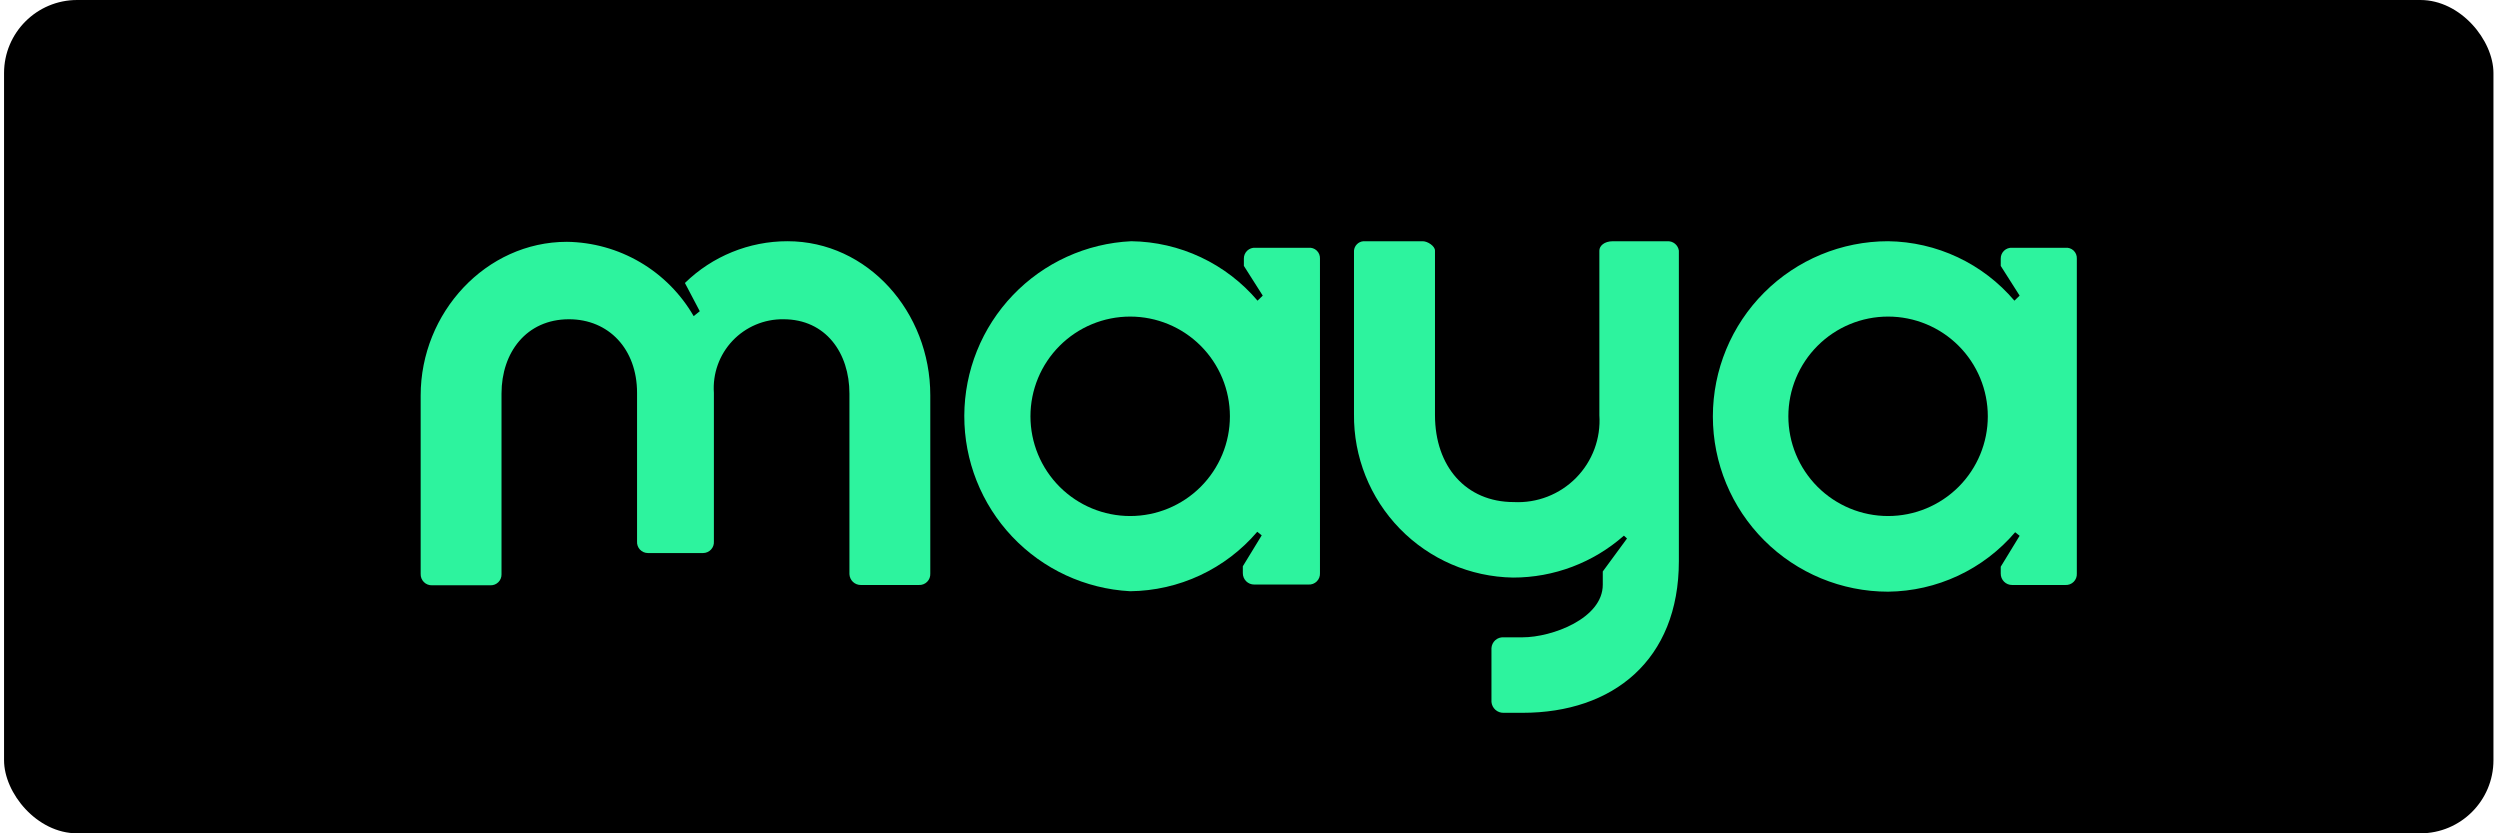 <svg width="342" height="114" viewBox="0 0 342 114" fill="none" xmlns="http://www.w3.org/2000/svg">
<rect x="0.554" width="340.55" height="114" rx="10" fill="black"/>
<path d="M107.724 33C102.481 32.999 97.446 35.049 93.696 38.713L95.729 42.576L94.895 43.247C93.133 40.195 90.609 37.653 87.568 35.871C84.528 34.089 81.076 33.127 77.553 33.081C66.492 33.081 57.547 42.759 57.547 54.104V78.501C57.538 78.709 57.573 78.917 57.648 79.111C57.724 79.304 57.839 79.48 57.986 79.627C58.133 79.775 58.309 79.89 58.503 79.965C58.697 80.041 58.904 80.076 59.112 80.067H67.123C67.318 80.07 67.513 80.033 67.694 79.96C67.875 79.886 68.04 79.777 68.178 79.638C68.317 79.5 68.426 79.335 68.499 79.154C68.573 78.972 68.61 78.778 68.607 78.583V53.84C68.607 48.208 72.022 43.674 77.837 43.674C83.266 43.674 87.149 47.74 87.149 53.738V74.069C87.135 74.271 87.163 74.473 87.23 74.664C87.297 74.854 87.402 75.029 87.539 75.178C87.676 75.326 87.842 75.445 88.027 75.527C88.211 75.609 88.411 75.653 88.613 75.655H96.197C96.398 75.653 96.598 75.609 96.783 75.527C96.967 75.445 97.133 75.326 97.27 75.178C97.407 75.029 97.513 74.854 97.58 74.664C97.647 74.473 97.674 74.271 97.66 74.069V53.738C97.57 52.44 97.75 51.136 98.189 49.911C98.628 48.686 99.317 47.565 100.211 46.619C101.105 45.674 102.186 44.924 103.384 44.417C104.583 43.91 105.874 43.657 107.175 43.674C112.97 43.674 116.202 48.289 116.202 53.84V78.542C116.218 78.945 116.391 79.325 116.683 79.603C116.976 79.88 117.365 80.032 117.768 80.026H125.697C125.906 80.038 126.115 80.006 126.31 79.931C126.505 79.857 126.682 79.742 126.83 79.594C126.978 79.446 127.093 79.269 127.168 79.073C127.242 78.878 127.274 78.669 127.263 78.461V54.063C127.263 42.678 118.703 33 107.724 33Z" fill="#2DF39E"/>
<path d="M179.006 33.895H171.727C171.525 33.88 171.322 33.909 171.131 33.977C170.94 34.046 170.765 34.153 170.618 34.293C170.471 34.432 170.355 34.601 170.276 34.788C170.197 34.975 170.158 35.176 170.162 35.379V36.375L172.744 40.441L172.032 41.133C169.901 38.62 167.255 36.594 164.274 35.191C161.293 33.788 158.045 33.041 154.751 33C148.609 33.291 142.814 35.931 138.564 40.374C134.314 44.818 131.934 50.724 131.916 56.872C131.897 63.021 134.242 68.941 138.466 73.409C142.69 77.878 148.468 80.552 154.608 80.88C157.918 80.845 161.183 80.1 164.181 78.698C167.18 77.295 169.843 75.266 171.991 72.748L172.601 73.236L170.019 77.465V78.4C170.017 78.606 170.055 78.811 170.133 79.002C170.211 79.193 170.326 79.367 170.472 79.513C170.618 79.659 170.791 79.774 170.983 79.852C171.174 79.929 171.379 79.968 171.585 79.965H179.006C179.214 79.977 179.423 79.945 179.619 79.87C179.814 79.796 179.991 79.681 180.139 79.533C180.287 79.385 180.402 79.208 180.476 79.013C180.551 78.817 180.583 78.608 180.571 78.4V35.379C180.581 35.174 180.547 34.97 180.47 34.78C180.394 34.59 180.278 34.419 180.129 34.278C179.98 34.137 179.803 34.03 179.609 33.964C179.415 33.897 179.209 33.874 179.006 33.895ZM154.608 70.593C150.99 70.593 147.52 69.155 144.962 66.597C142.403 64.038 140.966 60.568 140.966 56.95C140.966 53.332 142.403 49.862 144.962 47.304C147.52 44.745 150.99 43.308 154.608 43.308C158.226 43.308 161.696 44.745 164.255 47.304C166.813 49.862 168.251 53.332 168.251 56.95C168.251 60.568 166.813 64.038 164.255 66.597C161.696 69.155 158.226 70.593 154.608 70.593Z" fill="#2DF39E"/>
<path d="M228.104 33.002H220.643C219.443 33.002 218.793 33.653 218.793 34.283V56.79C218.899 58.363 218.669 59.941 218.121 61.42C217.572 62.898 216.716 64.244 215.609 65.367C214.502 66.491 213.171 67.368 211.701 67.939C210.232 68.511 208.657 68.764 207.082 68.683C200.535 68.683 196.306 63.804 196.306 56.79V34.283C196.306 33.653 195.29 33.002 194.639 33.002H186.507C186.176 33.03 185.866 33.173 185.632 33.408C185.397 33.642 185.253 33.952 185.226 34.283V56.647C185.16 62.493 187.412 68.127 191.489 72.318C195.565 76.509 201.135 78.915 206.98 79.012C212.566 79.017 217.961 76.977 222.148 73.278L222.574 73.665L219.26 78.178V79.988C219.26 84.603 212.327 87.185 208.281 87.185H205.699C205.492 87.171 205.284 87.199 205.088 87.266C204.891 87.334 204.71 87.439 204.555 87.578C204.4 87.716 204.273 87.883 204.184 88.071C204.094 88.258 204.042 88.462 204.032 88.669V96.029C204.068 96.442 204.261 96.826 204.571 97.102C204.881 97.378 205.285 97.525 205.699 97.513H208.281C220.643 97.513 229.669 90.316 229.669 76.755V34.283C229.615 33.913 229.424 33.577 229.135 33.34C228.845 33.103 228.477 32.983 228.104 33.002Z" fill="#2DF39E"/>
<path d="M282.545 33.895H275.267C275.065 33.88 274.862 33.909 274.67 33.977C274.479 34.046 274.305 34.153 274.158 34.293C274.011 34.432 273.895 34.601 273.816 34.788C273.737 34.975 273.698 35.176 273.701 35.379V36.375L276.284 40.441L275.572 41.133C273.44 38.62 270.794 36.594 267.813 35.191C264.832 33.788 261.585 33.041 258.291 33C251.933 33 245.836 35.526 241.341 40.021C236.845 44.516 234.32 50.613 234.32 56.971C234.32 63.328 236.845 69.425 241.341 73.92C245.836 78.416 251.933 80.941 258.291 80.941C261.6 80.906 264.865 80.161 267.863 78.759C270.861 77.356 273.524 75.327 275.673 72.809L276.284 73.297L273.701 77.526V78.461C273.698 78.667 273.737 78.872 273.814 79.063C273.893 79.254 274.008 79.428 274.154 79.574C274.299 79.72 274.473 79.835 274.665 79.913C274.856 79.99 275.06 80.029 275.267 80.026H282.545C282.754 80.038 282.963 80.006 283.159 79.931C283.354 79.857 283.531 79.742 283.678 79.594C283.827 79.446 283.941 79.269 284.016 79.073C284.09 78.878 284.123 78.669 284.11 78.461V35.379C284.121 35.174 284.086 34.97 284.01 34.78C283.934 34.59 283.817 34.419 283.669 34.278C283.52 34.137 283.343 34.03 283.149 33.964C282.956 33.897 282.749 33.874 282.545 33.895ZM258.291 70.593C254.672 70.593 251.201 69.155 248.644 66.597C246.086 64.038 244.647 60.568 244.647 56.95C244.647 53.332 246.086 49.862 248.644 47.304C251.201 44.745 254.672 43.308 258.291 43.308C261.909 43.308 265.378 44.745 267.937 47.304C270.495 49.862 271.932 53.332 271.932 56.95C271.932 60.568 270.495 64.038 267.937 66.597C265.378 69.155 261.909 70.593 258.291 70.593Z" fill="#2DF39E"/>
</svg>
